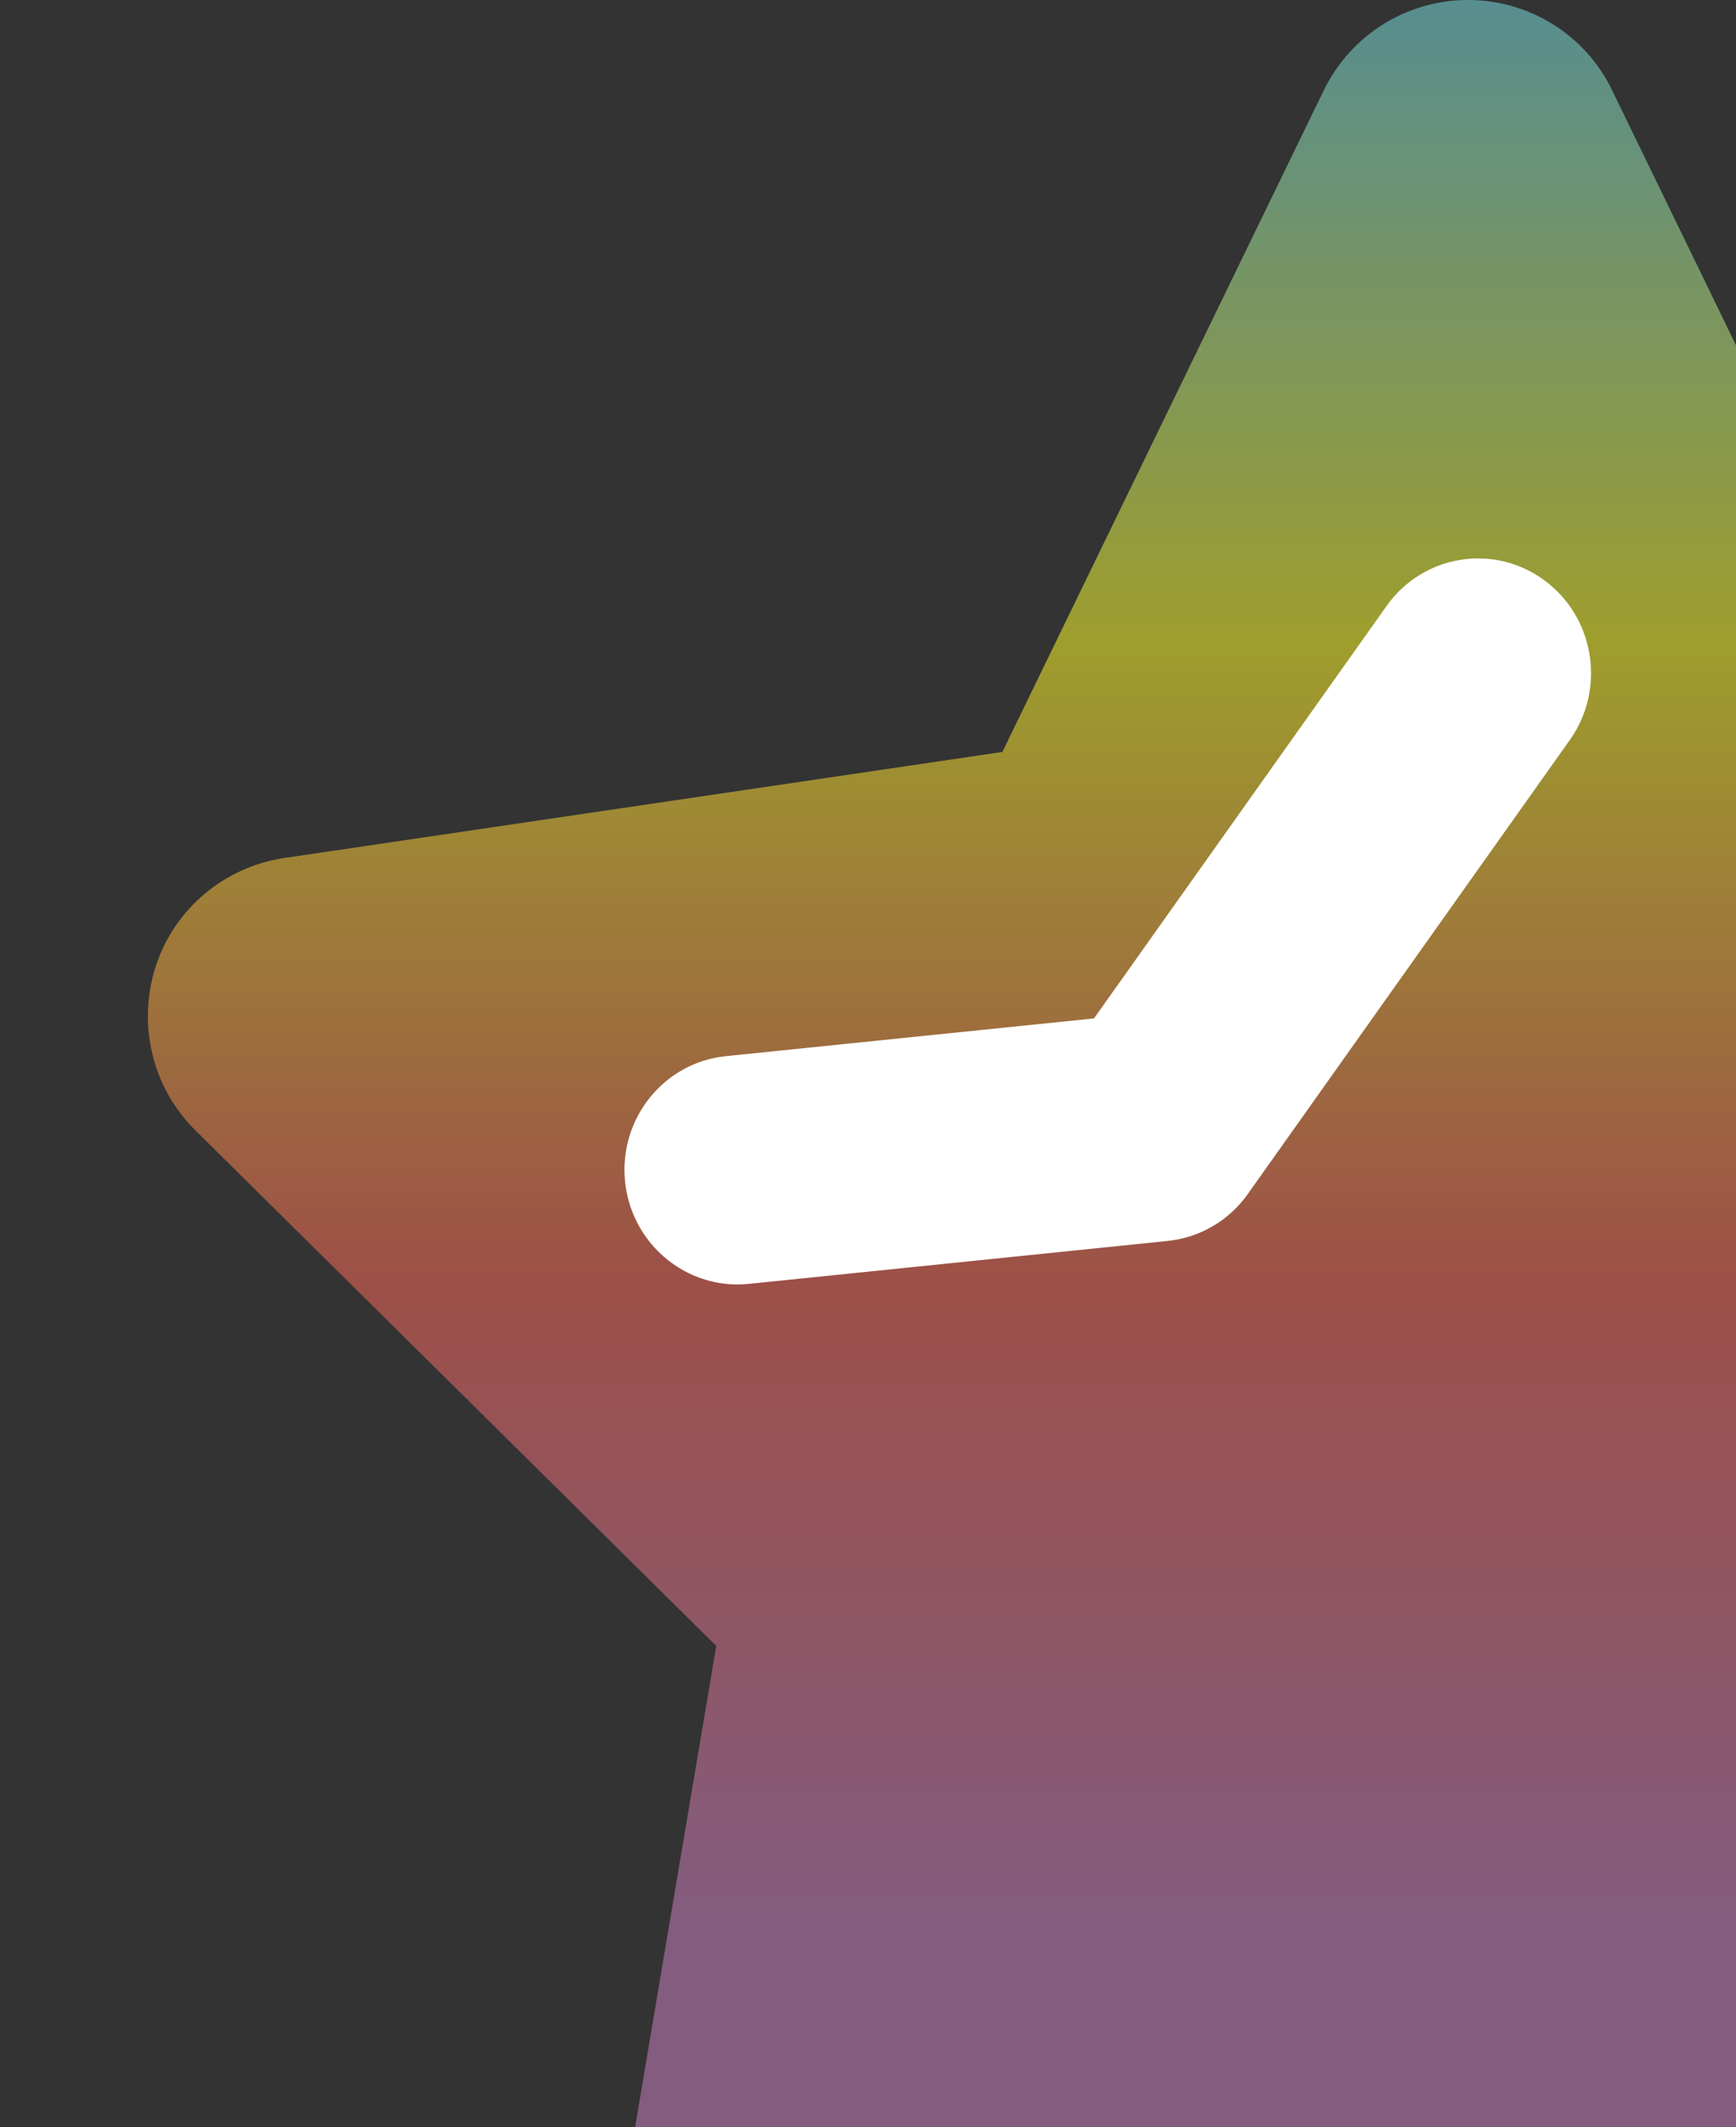 <svg width="40" height="49" viewBox="0 0 40 49" fill="none" xmlns="http://www.w3.org/2000/svg">
<rect x="0" y="0" width="40" height="49" fill="#333333" stroke="none"/>
<path d="M37.143 2.074C36.532 0.807 35.242 0 33.824 0C32.407 0 31.128 0.807 30.505 2.074L23.096 17.32L6.548 19.763C5.165 19.97 4.013 20.938 3.587 22.263C3.16 23.588 3.506 25.052 4.497 26.031L16.504 37.912L13.67 54.702C13.439 56.085 14.015 57.49 15.156 58.309C16.297 59.127 17.806 59.23 19.051 58.574L33.836 50.68L48.62 58.574C49.865 59.23 51.374 59.138 52.515 58.309C53.656 57.479 54.232 56.085 54.002 54.702L51.155 37.912L63.163 26.031C64.154 25.052 64.511 23.588 64.073 22.263C63.635 20.938 62.494 19.97 61.112 19.763L44.552 17.32L37.143 2.074Z" fill="url(#paint0_linear_40000804_2989)" fill-opacity="0.6"/>
<path d="M16.686 29.567C15.503 29.425 14.53 28.466 14.402 27.214C14.257 25.766 15.295 24.474 16.723 24.327L25.207 23.458L31.951 13.955C32.788 12.777 34.414 12.508 35.577 13.361C36.743 14.213 37.009 15.862 36.172 17.043L28.749 27.505C28.315 28.116 27.644 28.508 26.905 28.583L17.256 29.572C17.062 29.591 16.874 29.59 16.686 29.567Z" fill="white"/>
<defs>
<linearGradient id="paint0_linear_40000804_2989" x1="33.832" y1="0" x2="33.832" y2="59.007" gradientUnits="userSpaceOnUse">
<stop stop-color="#70CBCF"/>
<stop offset="0.25" stop-color="#E7E62A"/>
<stop offset="0.5" stop-color="#E46356"/>
<stop offset="0.75" stop-color="#B978B2"/>
</linearGradient>
</defs>
</svg>
